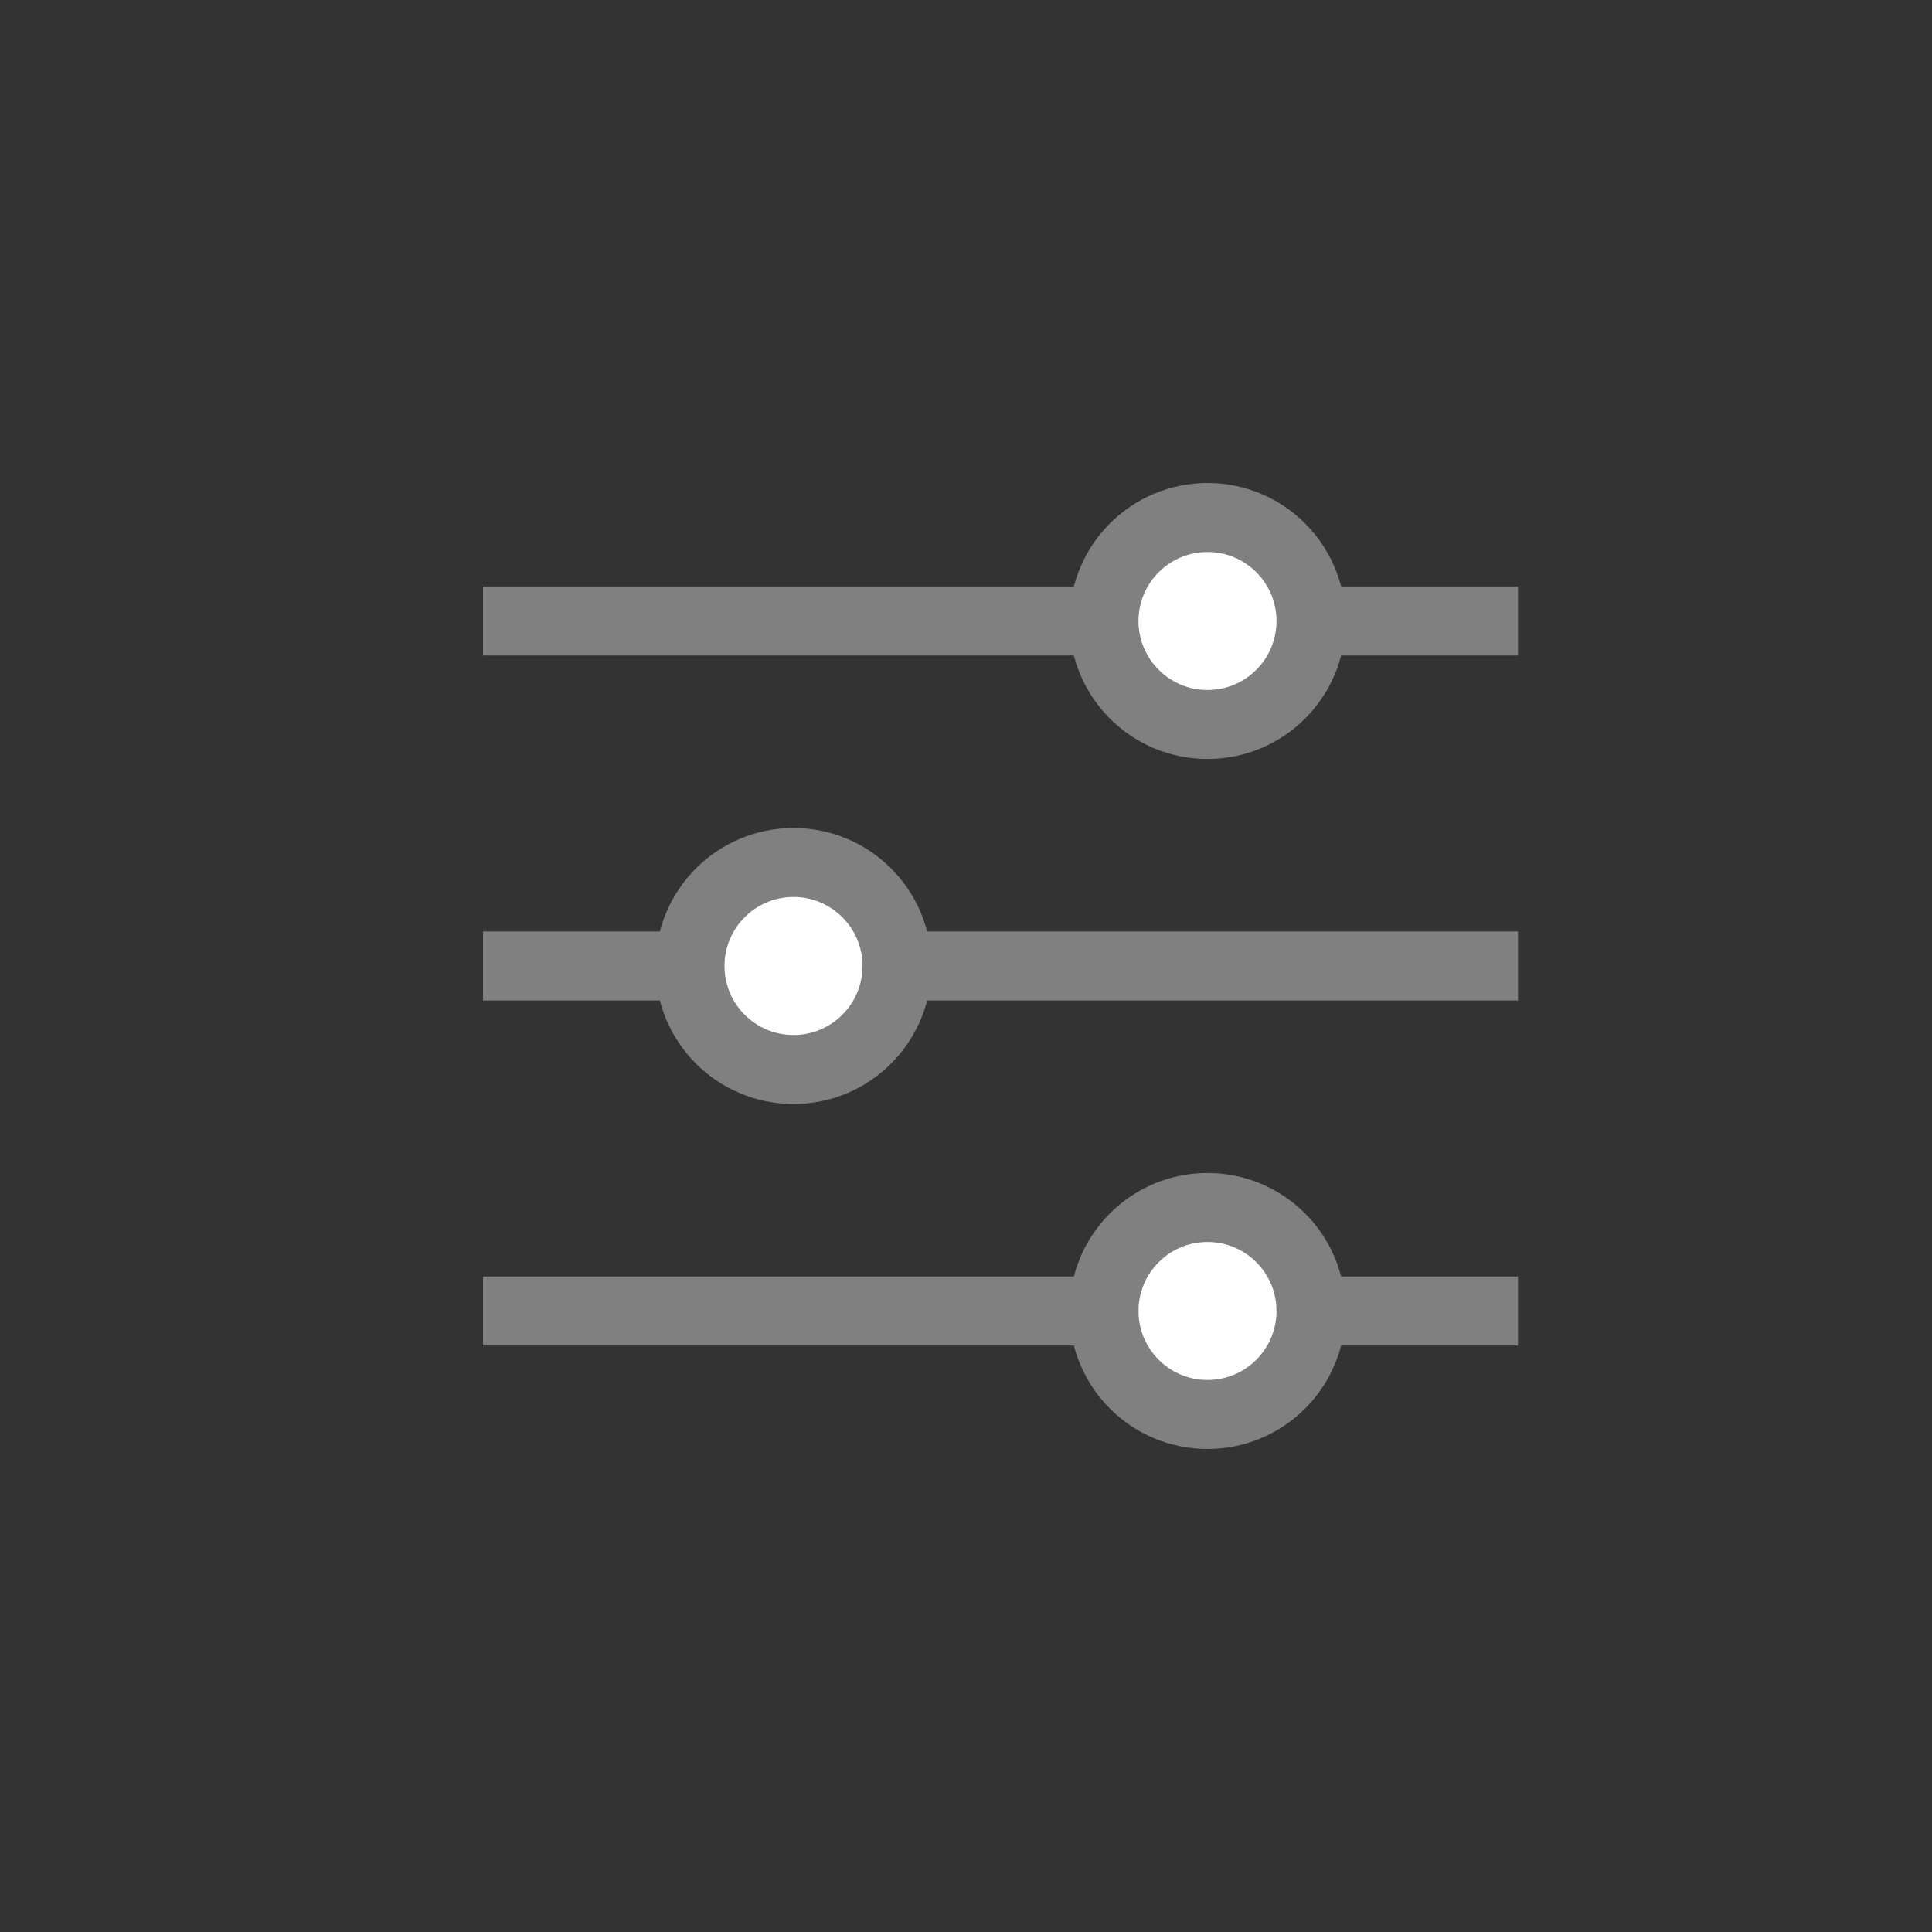 <svg width="24" height="24" viewBox="-2 -2 28 28" fill="none" xmlns="http://www.w3.org/2000/svg">
<rect x="-2" y="-2" width="28" height="28" fill="#333333" stroke="none"/>
<path d="M5 7H20" stroke="#808080"/>
<circle cx="15.5" cy="7" r="1.5" fill="white" stroke="#808080"/>
<path d="M5 12H20" stroke="#808080"/>
<circle cx="9.5" cy="12" r="1.5" fill="white" stroke="#808080"/>
<path d="M5 17H20" stroke="#808080"/>
<circle cx="15.5" cy="17" r="1.5" fill="white" stroke="#808080"/>
</svg>
